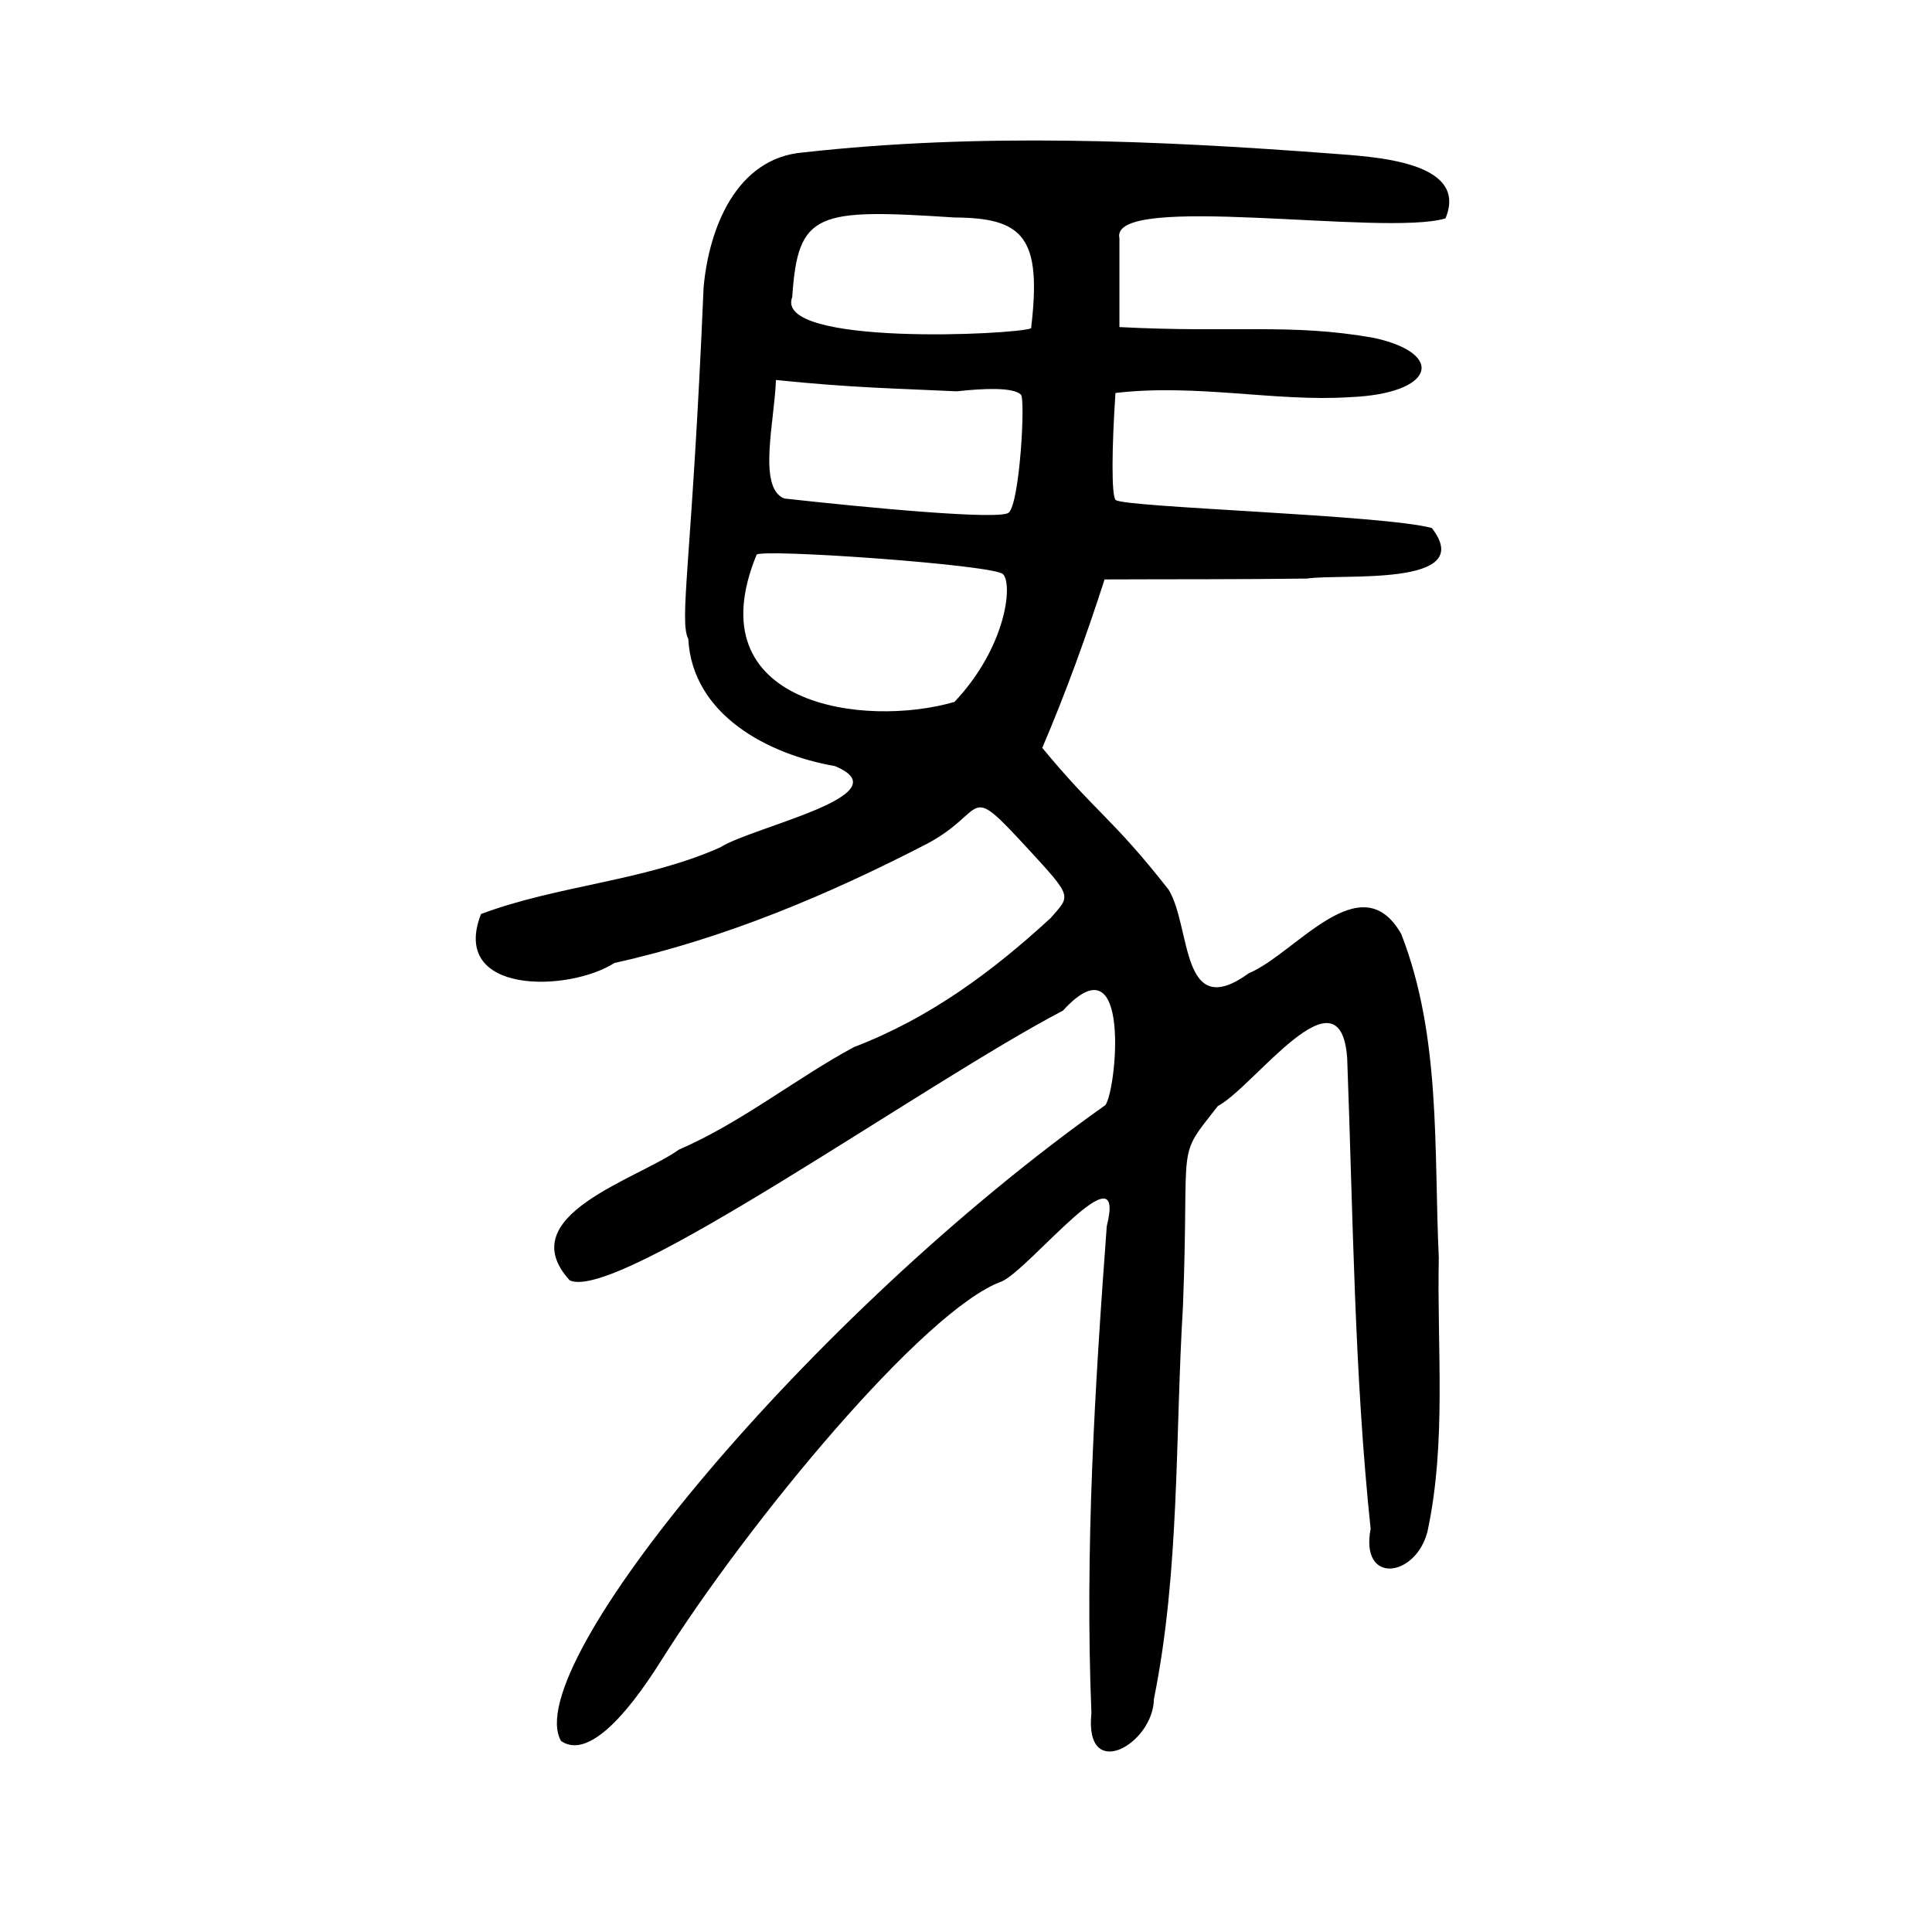 <svg xmlns="http://www.w3.org/2000/svg" version="1" width="300" height="300"><path d="M87.12 270.344c-6.593-11.457 38.46-66.119 84.522-98.744 1.744-2.298 4.107-26.393-6.588-14.67-21.571 11.268-69.16 45.33-76.587 41.888-9.182-10.06 10.444-15.657 16.965-20.31 9.677-4.181 18.347-11.185 27.186-15.924 11.665-4.458 21.416-11.646 30.53-20.038 3.082-3.554 3.535-3.085-3.65-10.883-9.735-10.567-6.028-5.719-15.512-.662-15.447 7.985-31.548 14.757-48.571 18.528-7.156 4.573-25.632 4.943-20.722-7.603 12.027-4.489 25.293-5.074 37.152-10.35 4.983-3.192 28.635-8.154 17.786-12.62-10.332-1.801-22.113-7.925-22.754-19.733-1.478-2.915.601-12.397 2.375-54.57.8-9.057 4.999-20.152 15.51-20.986 27.18-3.033 54.711-1.883 81.932.176 6.17.492 21.51 1.066 17.76 10.066-9.428 2.88-52.302-4.177-50.63 3.095v13.785c17.992.935 26.523-.627 39.559 1.685 11.218 2.48 9.344 8.671-3.786 9.197-11.41.756-23.785-2.125-36.388-.65-.582 8.59-.636 16.033.03 16.615 1.327 1.161 41.765 2.322 49.094 4.357 7.173 9.252-14.18 7.038-19.411 7.848-10.467.14-20.936.087-31.403.134-2.858 8.849-6.051 17.688-9.679 26.155 8.505 10.283 10.778 10.744 19.629 22.03 3.55 5.849 1.785 20.691 12.472 12.953 7.25-3.043 17.382-17.09 23.643-6.078 6.21 15.896 5.054 33.49 5.83 50.266-.29 14.155 1.227 28.6-1.757 42.523-1.813 7.123-10.494 8.313-8.826-.42-2.558-24.3-2.721-48.765-3.643-73.146-1.093-14.534-14.508 4.57-20.078 7.488-6.664 8.494-4.376 4.526-5.423 31.121-1.226 20.311-.465 40.923-4.504 60.945-.094 7.032-10.844 13.107-9.708 2.204-1.021-25.222.517-50.494 2.383-75.616 3.189-12.683-11.923 6.627-16.293 8.578-11.962 4.27-39.344 37.31-52.928 58.926-5.608 8.923-11.504 15.204-15.518 12.44zm61.092-161.353c8.031-8.519 9.076-18.235 7.541-19.833-1.411-1.47-37.855-4.023-38.271-3.01-9.624 23.42 16.791 26.917 30.73 22.843zm8.426-29.389c1.708-1.51 2.617-17.642 1.884-18.331-1.227-1.155-5.675-.975-9.962-.508-9.572-.456-16.01-.526-28.076-1.756-.187 6.299-2.895 16.738 1.297 18.401 13.335 1.476 33.522 3.375 34.857 2.194zm3.47-28.629c1.667-13.996-1.099-17.148-11.842-17.198-21.465-1.402-24.367-.916-25.246 12.337-2.997 7.688 34.815 5.88 37.089 4.861z"/></svg>
